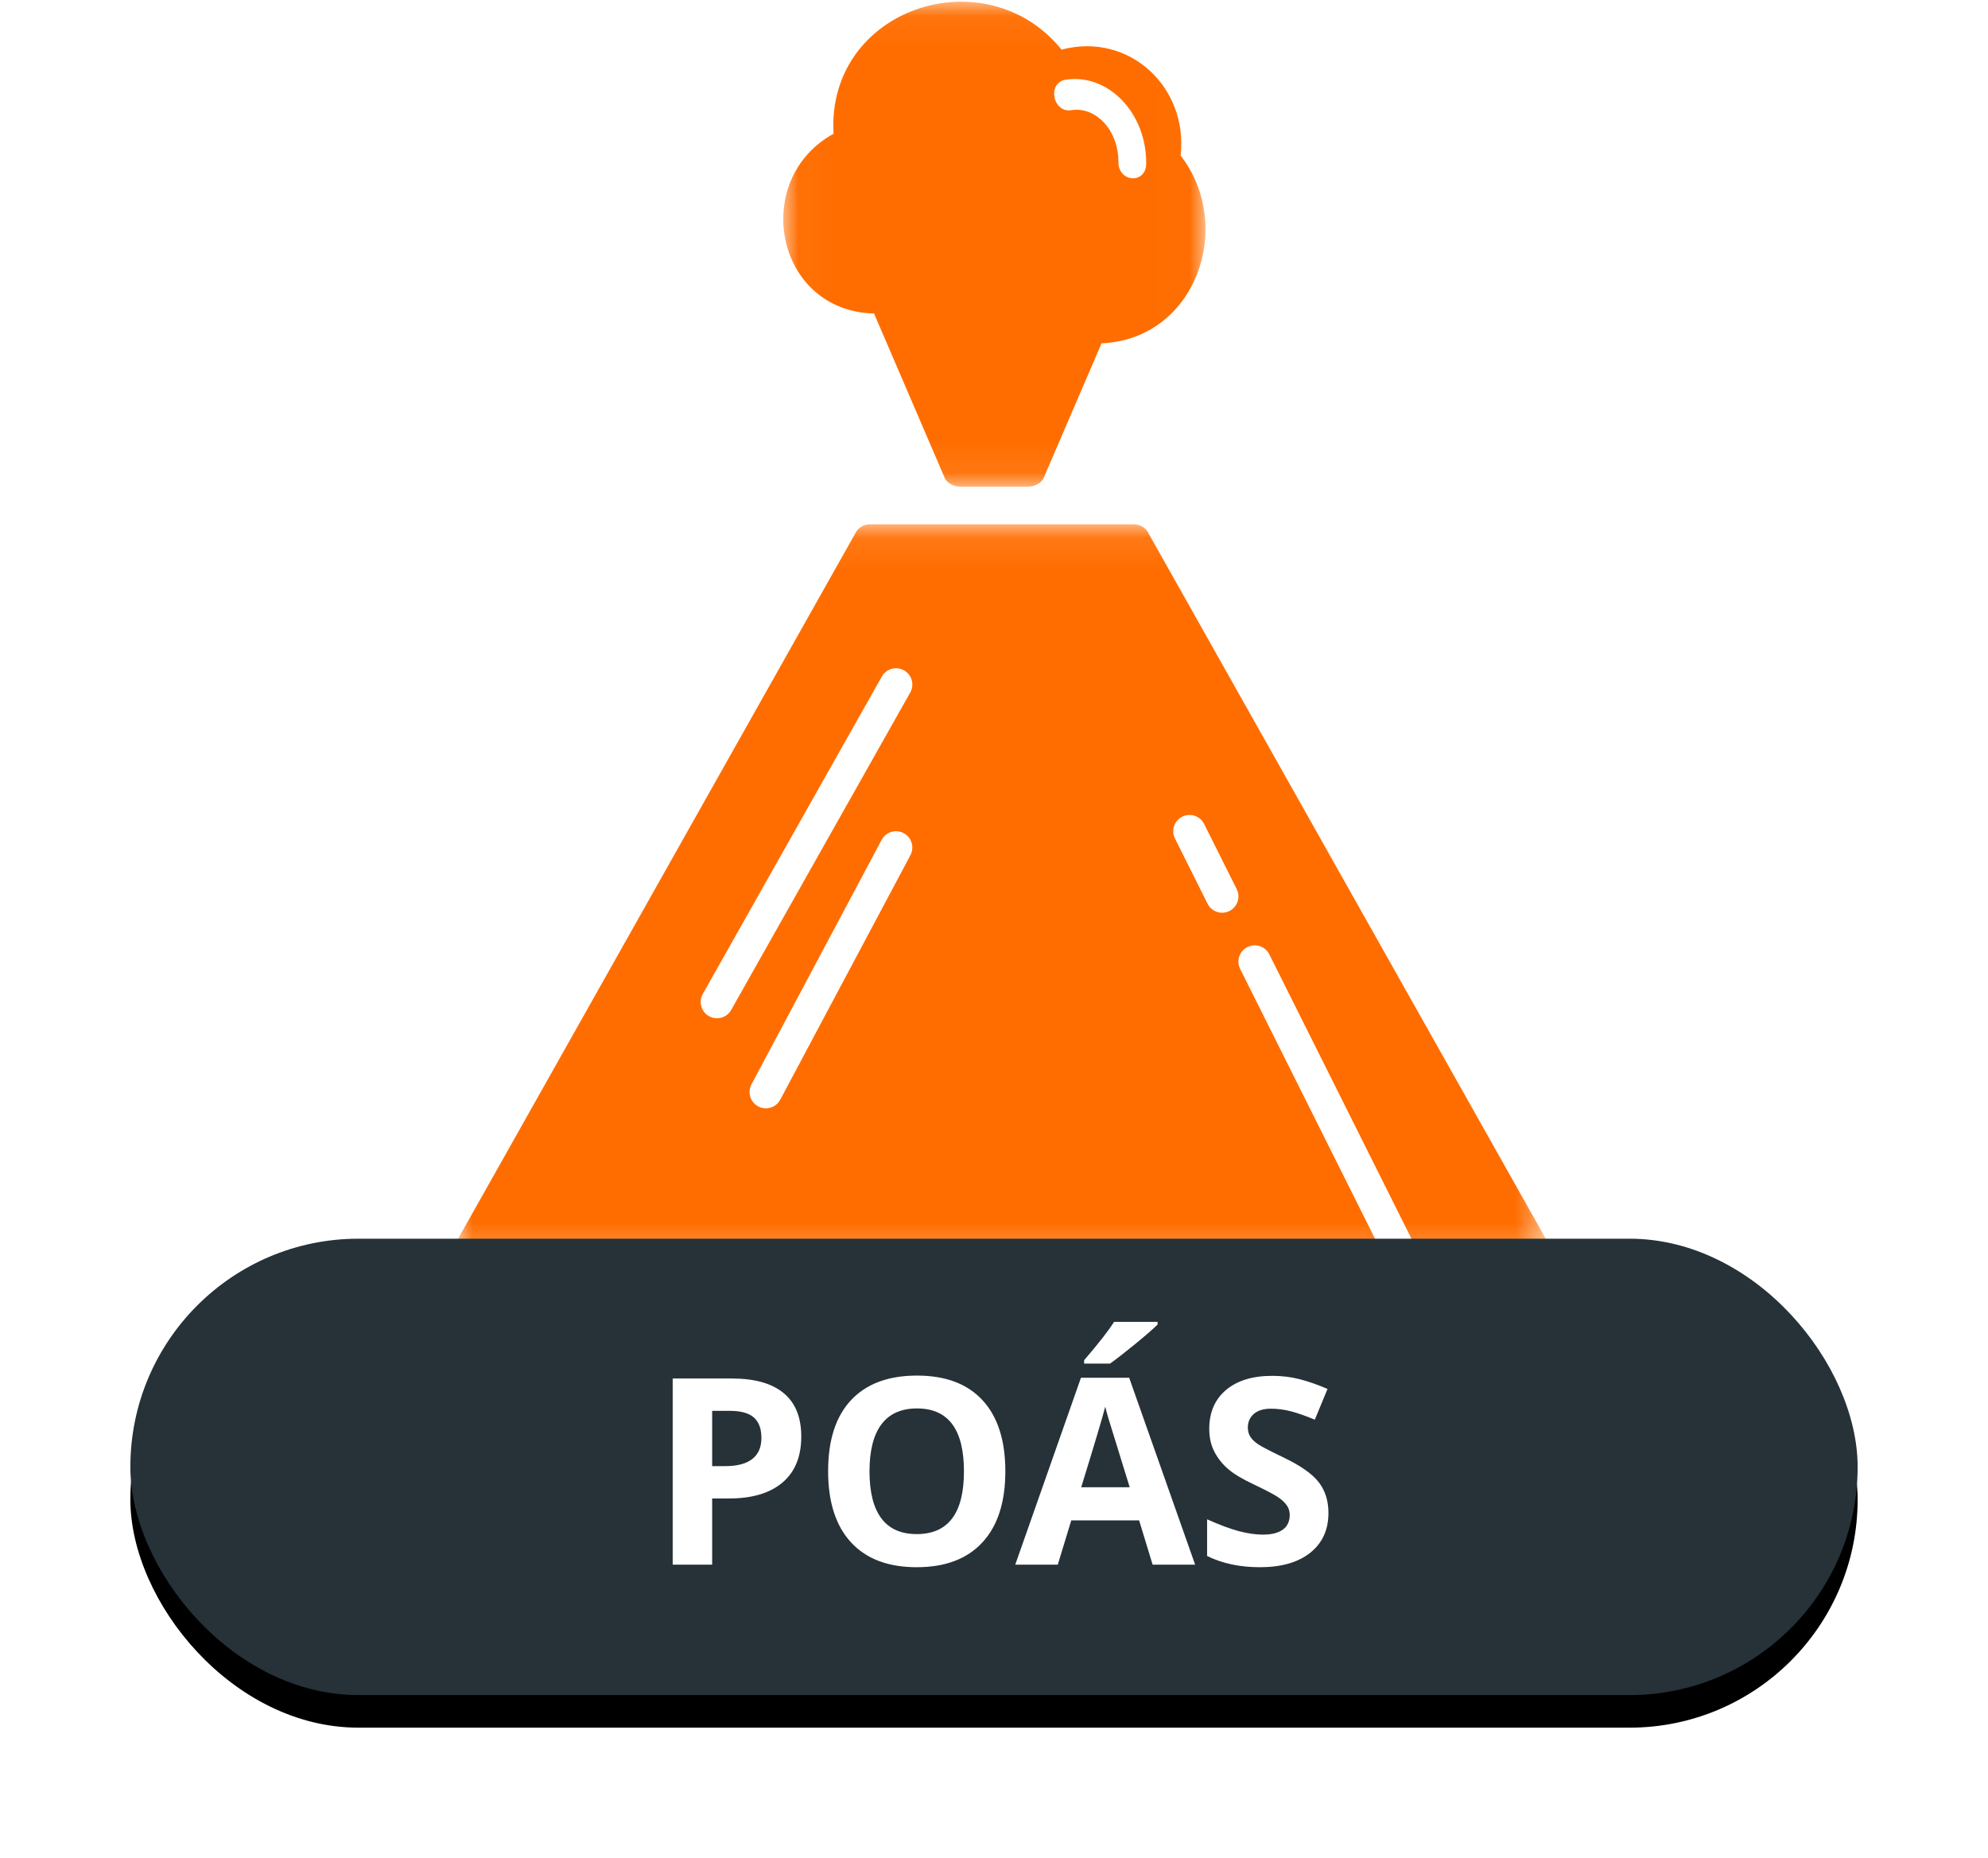 <?xml version="1.0" encoding="UTF-8"?>
<svg width="61px" height="57px" viewBox="0 0 61 57" version="1.1" xmlns="http://www.w3.org/2000/svg" xmlns:xlink="http://www.w3.org/1999/xlink">
    <!-- Generator: Sketch 48.2 (47327) - http://www.bohemiancoding.com/sketch -->
    <title>POAS</title>
    <desc>Created with Sketch.</desc>
    <defs>
        <polygon id="path-1" points="7.62968209e-05 0.082 33.486 0.082 33.486 22.708 7.62968209e-05 22.708"></polygon>
        <polygon id="path-3" points="0.033 0.052 12.989 0.052 12.989 14.929 0.033 14.929"></polygon>
        <rect id="path-5" x="0" y="38" width="53" height="14" rx="7"></rect>
        <filter x="-12.3%" y="-39.3%" width="124.5%" height="192.9%" filterUnits="objectBoundingBox" id="filter-6">
            <feOffset dx="0" dy="1" in="SourceAlpha" result="shadowOffsetOuter1"></feOffset>
            <feGaussianBlur stdDeviation="2" in="shadowOffsetOuter1" result="shadowBlurOuter1"></feGaussianBlur>
            <feColorMatrix values="0 0 0 0 0   0 0 0 0 0   0 0 0 0 0  0 0 0 0.5 0" type="matrix" in="shadowBlurOuter1"></feColorMatrix>
        </filter>
    </defs>
    <g id="Volcanes-fallas" stroke="none" stroke-width="1" fill="none" fill-rule="evenodd">
        <g id="POAS" transform="translate(4, 0)">
            <g id="Page-1-Copy-2" transform="translate(10, 0)">
                <g id="Group-3" transform="translate(0, 16.004)">
                    <mask id="mask-2" fill="white">
                        <use xlink:href="#path-1"></use>
                    </mask>
                    <g id="Clip-2"></g>
                    <path d="M33.424,21.984 C30.984,17.653 28.545,13.323 26.105,8.992 C24.477,6.101 22.849,3.211 21.22,0.32 C21.137,0.173 20.969,0.082 20.8,0.082 L12.686,0.082 C12.517,0.082 12.349,0.173 12.266,0.32 C8.198,7.541 4.13,14.763 0.063,21.984 C-0.116,22.301 0.108,22.708 0.482,22.708 L33.004,22.708 C33.378,22.708 33.602,22.301 33.424,21.984" id="Fill-1" fill="#FF6D00" mask="url(#mask-2)"></path>
                </g>
                <g id="Group-8" transform="translate(10, 0)">
                    <mask id="mask-4" fill="white">
                        <use xlink:href="#path-3"></use>
                    </mask>
                    <g id="Clip-7"></g>
                    <path d="M12.227,4.772 C12.46,2.666 10.641,0.976 8.573,1.522 C6.235,-1.359 1.355,0.257 1.577,4.102 C-0.983,5.517 -0.214,9.544 2.819,9.617 C3.542,11.297 4.264,12.978 4.987,14.659 C5.06,14.829 5.282,14.929 5.455,14.929 L7.557,14.929 C7.73,14.929 7.952,14.829 8.025,14.659 L9.8,10.532 C12.682,10.41 13.908,6.956 12.227,4.772" id="Fill-6" fill="#FF6D00" mask="url(#mask-4)"></path>
                </g>
                <path d="M19.005,3.001 C19.909,3.039 20.528,4.033 20.287,5.11 C20.21,5.452 20.643,5.598 20.72,5.256 C21.04,3.827 20.198,2.502 19.005,2.451 C18.716,2.439 18.716,2.989 19.005,3.001" id="Fill-9" stroke="#FFFFFF" stroke-width="0.4" fill="#FFFFFF" transform="translate(19.788, 3.951) rotate(-12) translate(-19.788, -3.951) "></path>
            </g>
            <path d="M23.494,21 L18,30.737" id="Line" stroke="#FFFFFF" stroke-linecap="round"></path>
            <path d="M23.494,26 L19.5,33.5" id="Line-Copy-2" stroke="#FFFFFF" stroke-linecap="round"></path>
            <path d="M34.5,29.5 L39.5,39.5" id="Line-Copy" stroke="#FFFFFF" stroke-linecap="round"></path>
            <path d="M32.5,25.5 L33.5,27.5" id="Line" stroke="#FFFFFF" stroke-linecap="round"></path>
            <g id="Rectangle-2-Copy-4">
                <use fill="black" fill-opacity="1" filter="url(#filter-6)" xlink:href="#path-5"></use>
                <use fill="#263238" fill-rule="evenodd" xlink:href="#path-5"></use>
            </g>
            <path d="M17.852,44.977 L18.25,44.977 C18.622,44.977 18.901,44.903 19.086,44.756 C19.271,44.609 19.363,44.395 19.363,44.113 C19.363,43.829 19.286,43.62 19.131,43.484 C18.976,43.349 18.733,43.281 18.402,43.281 L17.852,43.281 L17.852,44.977 Z M20.586,44.07 C20.586,44.685 20.394,45.155 20.01,45.48 C19.626,45.806 19.079,45.969 18.371,45.969 L17.852,45.969 L17.852,48 L16.641,48 L16.641,42.289 L18.465,42.289 C19.158,42.289 19.684,42.438 20.045,42.736 C20.406,43.035 20.586,43.479 20.586,44.07 Z M26.848,45.137 C26.848,46.082 26.613,46.809 26.145,47.316 C25.676,47.824 25.004,48.078 24.129,48.078 C23.254,48.078 22.582,47.824 22.113,47.316 C21.645,46.809 21.41,46.079 21.41,45.129 C21.41,44.178 21.645,43.452 22.115,42.951 C22.585,42.45 23.259,42.199 24.137,42.199 C25.014,42.199 25.686,42.452 26.15,42.957 C26.615,43.462 26.848,44.189 26.848,45.137 Z M22.68,45.137 C22.68,45.775 22.801,46.255 23.043,46.578 C23.285,46.901 23.647,47.062 24.129,47.062 C25.095,47.062 25.578,46.421 25.578,45.137 C25.578,43.85 25.098,43.207 24.137,43.207 C23.655,43.207 23.292,43.369 23.047,43.693 C22.802,44.018 22.68,44.499 22.68,45.137 Z M31.367,48 L30.953,46.641 L28.871,46.641 L28.457,48 L27.152,48 L29.168,42.266 L30.648,42.266 L32.672,48 L31.367,48 Z M30.664,45.625 C30.281,44.393 30.066,43.697 30.018,43.535 C29.969,43.374 29.935,43.246 29.914,43.152 C29.828,43.486 29.582,44.31 29.176,45.625 L30.664,45.625 Z M29.266,41.832 L29.266,41.727 C29.714,41.206 30.02,40.814 30.184,40.551 L31.52,40.551 L31.52,40.633 C31.384,40.768 31.153,40.969 30.826,41.236 C30.499,41.503 30.243,41.702 30.059,41.832 L29.266,41.832 Z M36.762,46.414 C36.762,46.93 36.576,47.336 36.205,47.633 C35.834,47.93 35.318,48.078 34.656,48.078 C34.047,48.078 33.508,47.964 33.039,47.734 L33.039,46.609 C33.424,46.781 33.751,46.902 34.018,46.973 C34.285,47.043 34.529,47.078 34.75,47.078 C35.016,47.078 35.219,47.027 35.361,46.926 C35.503,46.824 35.574,46.673 35.574,46.473 C35.574,46.361 35.543,46.261 35.48,46.174 C35.418,46.087 35.326,46.003 35.205,45.922 C35.084,45.841 34.837,45.712 34.465,45.535 C34.116,45.371 33.854,45.214 33.68,45.062 C33.505,44.911 33.366,44.736 33.262,44.535 C33.158,44.335 33.105,44.1 33.105,43.832 C33.105,43.327 33.277,42.93 33.619,42.641 C33.962,42.352 34.435,42.207 35.039,42.207 C35.336,42.207 35.619,42.242 35.889,42.312 C36.158,42.383 36.44,42.482 36.734,42.609 L36.344,43.551 C36.039,43.426 35.787,43.339 35.588,43.289 C35.389,43.24 35.193,43.215 35,43.215 C34.771,43.215 34.595,43.268 34.473,43.375 C34.35,43.482 34.289,43.621 34.289,43.793 C34.289,43.9 34.314,43.993 34.363,44.072 C34.413,44.152 34.492,44.229 34.6,44.303 C34.708,44.377 34.964,44.51 35.367,44.703 C35.901,44.958 36.267,45.214 36.465,45.471 C36.663,45.727 36.762,46.042 36.762,46.414 Z" id="POÁS" fill="#FFFFFF"></path>
        </g>
    </g>
</svg>